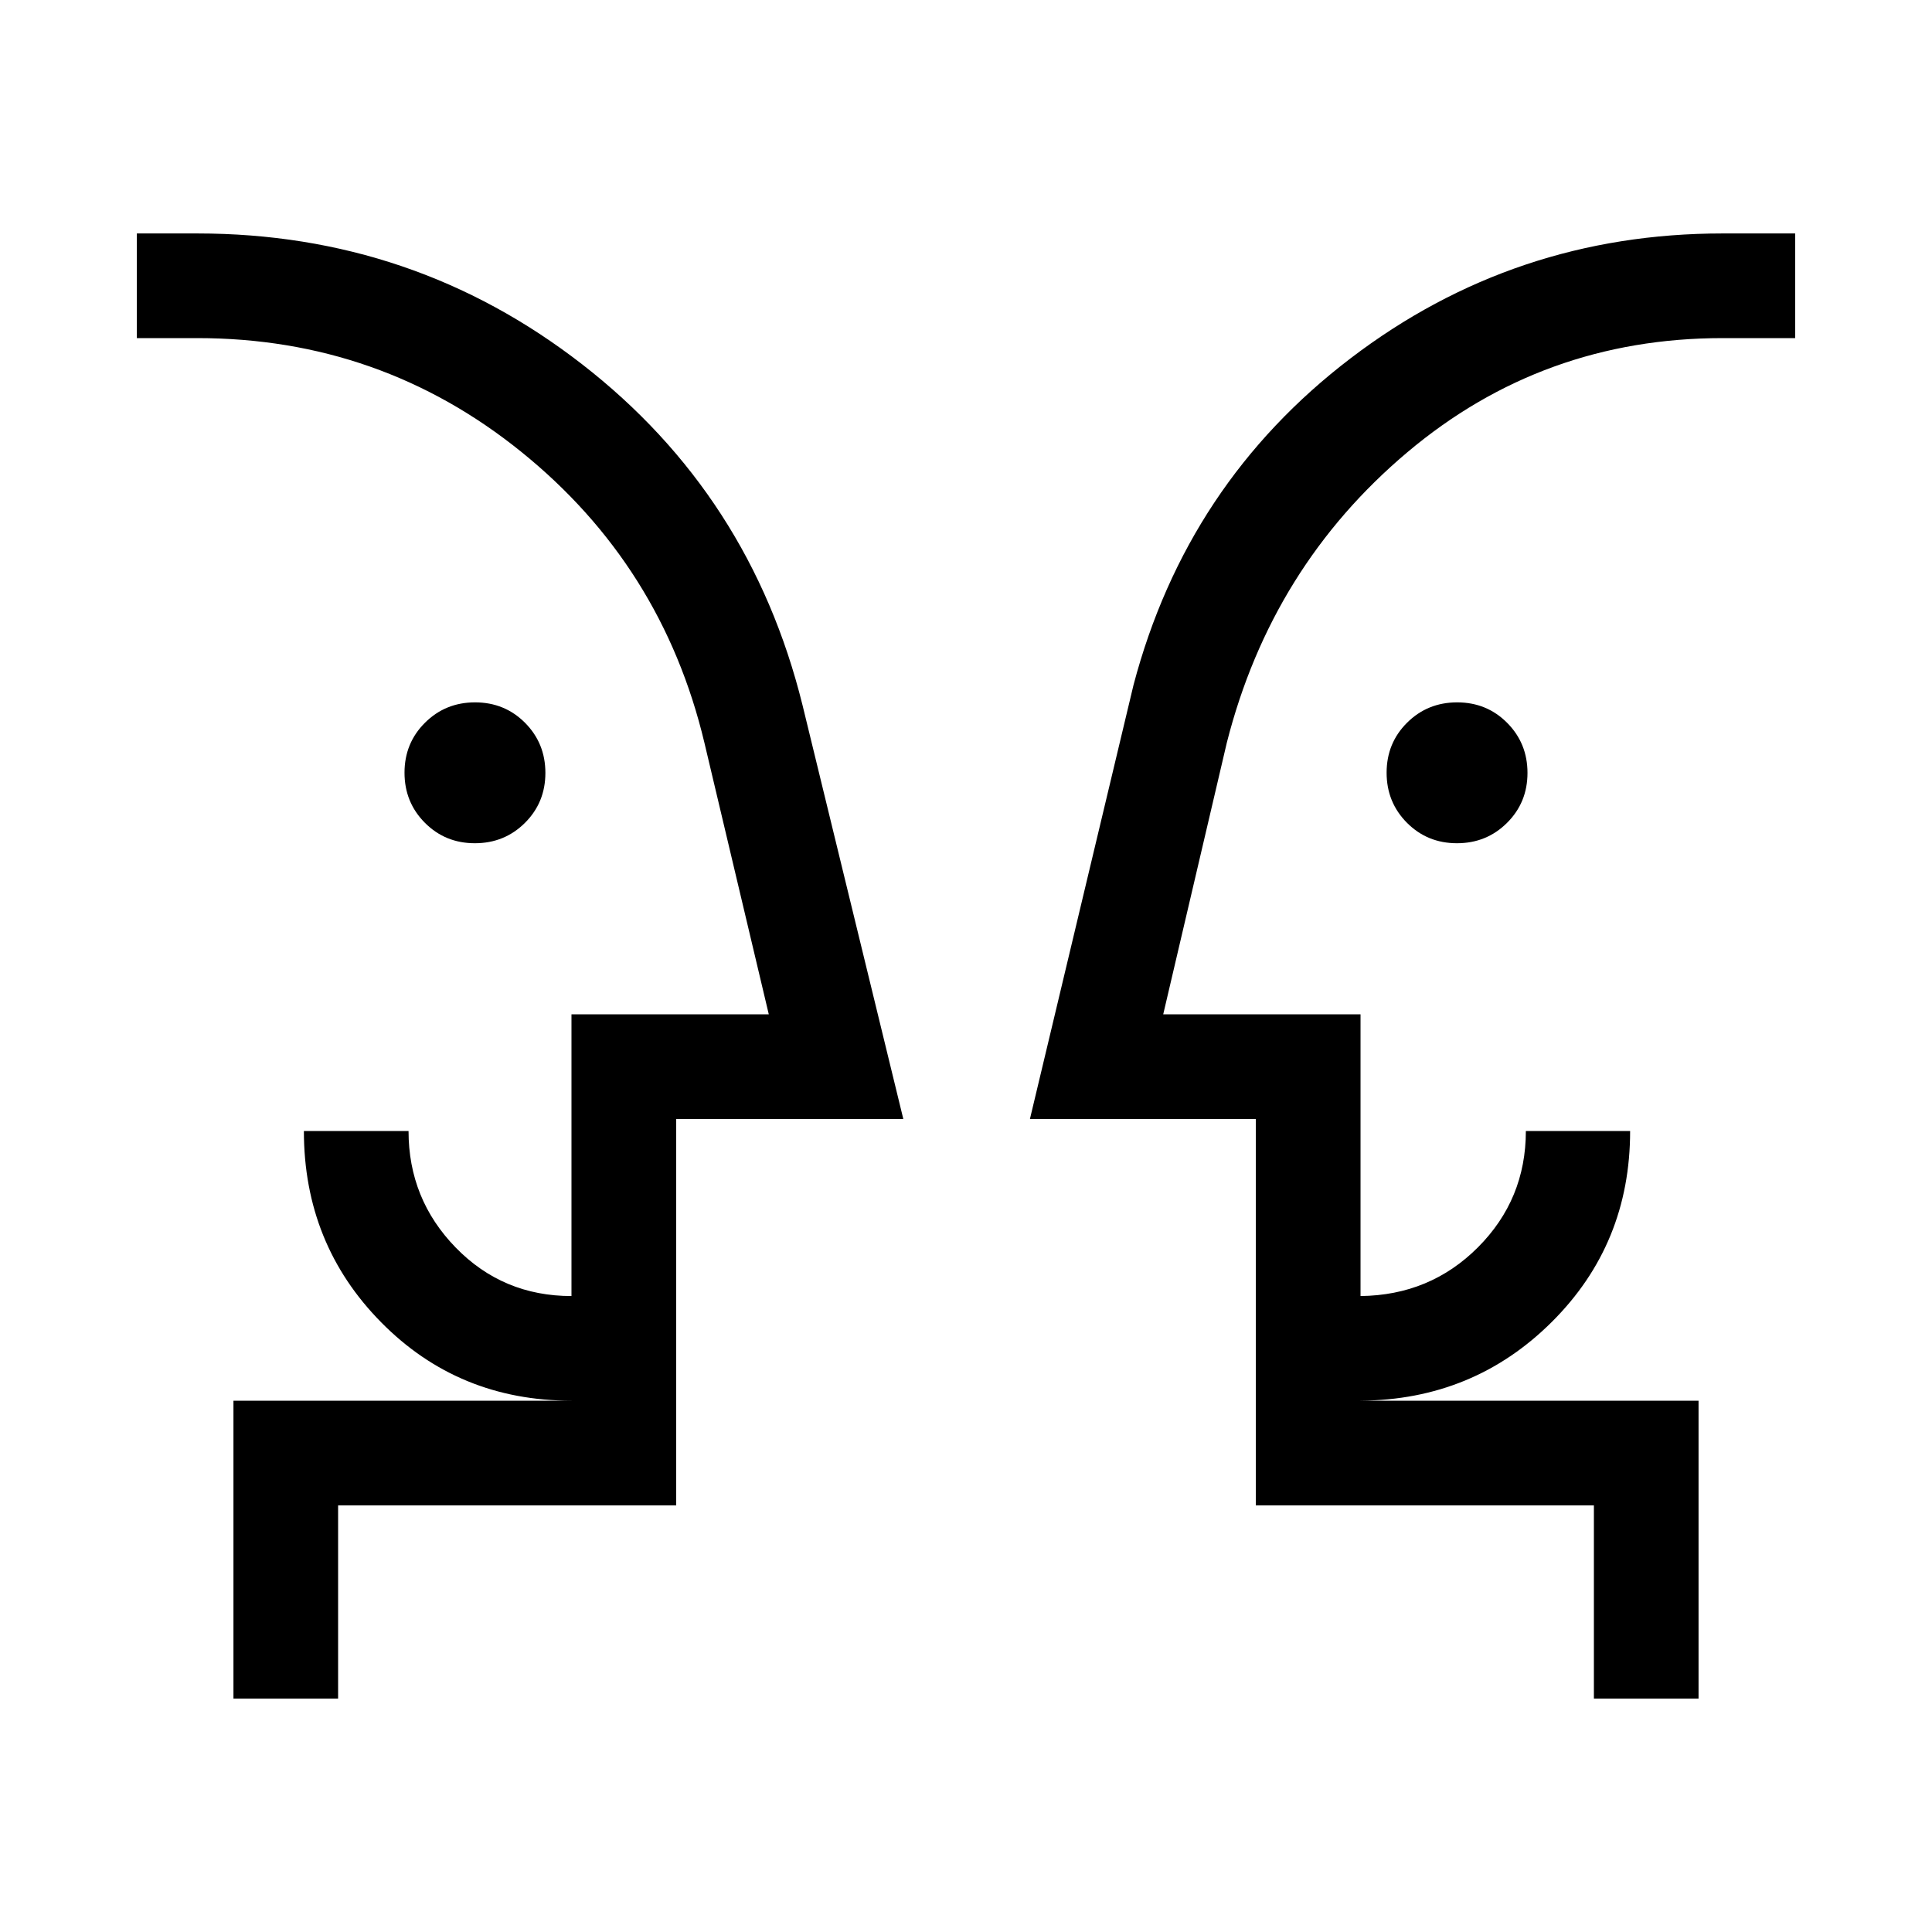 <svg xmlns="http://www.w3.org/2000/svg" height="20" viewBox="0 -960 960 960" width="20"><path d="M235.95-541q-14.72 0-24.83-10.16Q201-561.33 201-576.05t10.17-24.83Q221.33-611 236.05-611q14.72 0 24.84 10.16Q271-590.67 271-575.95t-10.16 24.83Q250.67-541 235.95-541Zm488 0q-14.72 0-24.84-10.16Q689-561.33 689-576.05t10.16-24.83Q709.33-611 724.05-611t24.83 10.16Q759-590.67 759-575.95t-10.17 24.83Q738.67-541 723.95-541ZM98-454Zm794 0ZM168-116h-52v-148h168q-56.15 0-94.57-38.92Q151-341.85 151-398h52q0 33.83 23.44 57.91Q249.88-316 283.96-316v-140H382l-32-135q-21-88-91-144.5T98-792H68v-52h30q107.46 0 191.19 64.96t109.58 169.43L448.85-404H336v192H168v96Zm676 0h-52v-96H624v-192H511.77l51.46-215.61q26.47-100.27 107.85-162.33Q752.46-844 856-844h36v52h-36q-89.45 0-156.8 56.81-67.36 56.81-89.59 144.19L578-456h98.04v140q34.57-.38 58.36-24.23 23.79-23.84 23.79-57.77H810q0 56.15-38.93 94.88Q732.15-264.38 676-264h168v148ZM336-264v-52 52Zm288 0v-52 52Z"/></svg>